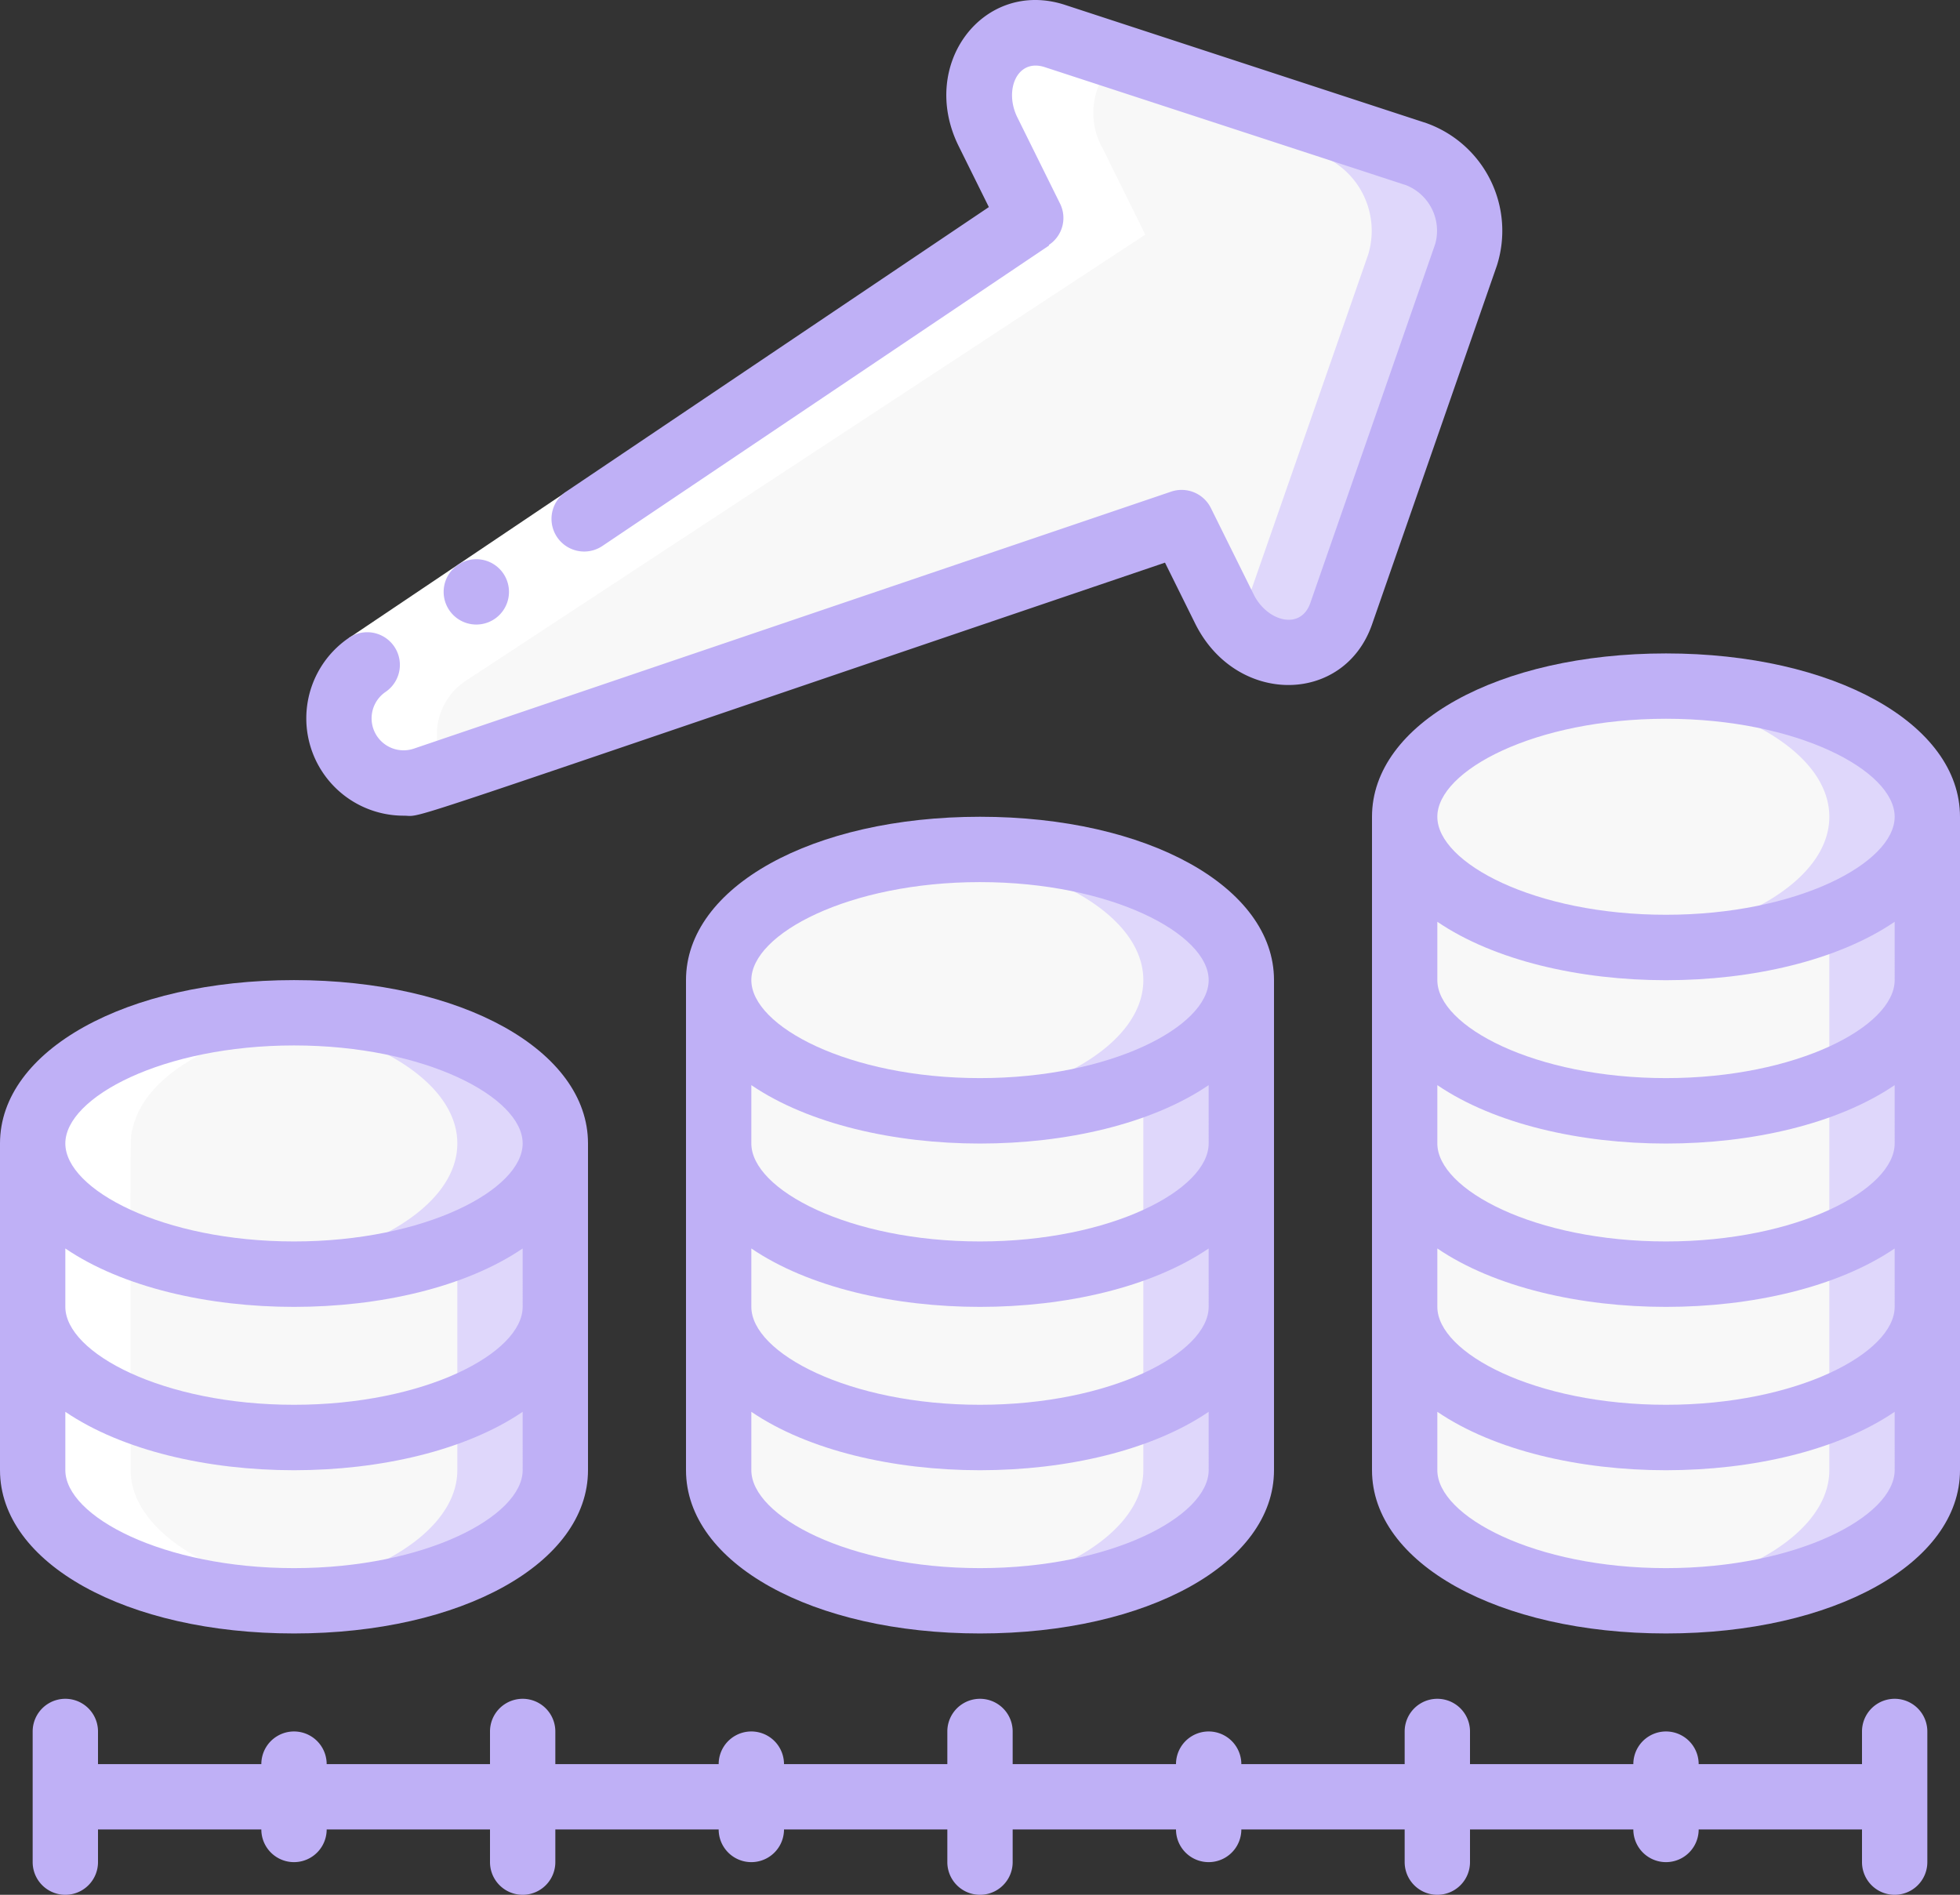 <svg xmlns="http://www.w3.org/2000/svg" width="60" height="58.002" viewBox="0 0 60 58.002"><rect x="0" y="0" width="60" height="58.002" fill="#333333" stroke="none"/><defs><style>.a{fill:#f8f8f8;}.b{fill:#dfd7fb;}.c{fill:#fff;}.d{fill:#bfb0f6;}</style></defs><g transform="translate(0 0.002)"><g transform="translate(1)"><path class="a" d="M37,30V45c0,1.49-1.64,2.8-4.06,3.48A14.566,14.566,0,0,1,29,49c-4.42,0-8-1.79-8-4V30a2.674,2.674,0,0,1,1.06-1.98C23.43,26.81,26.03,26,29,26,33.42,26,37,27.79,37,30Z"/><path class="b" d="M29,26c-.5,0-.988.031-1.465.075C31.22,26.433,34,28.053,34,30V45c0,1.49-1.64,2.8-4.06,3.48a13.824,13.824,0,0,1-2.477.444c.5.049,1.011.076,1.537.076a14.566,14.566,0,0,0,3.94-.52C35.36,47.8,37,46.49,37,45V30c0-2.21-3.58-4-8-4Z"/><path class="a" d="M58,25V45c0,1.49-1.64,2.8-4.06,3.48A14.566,14.566,0,0,1,50,49c-4.42,0-8-1.79-8-4V25a2.674,2.674,0,0,1,1.06-1.98C44.43,21.81,47.03,21,50,21,54.42,21,58,22.79,58,25Z"/><path class="b" d="M50,21c-.5,0-.988.031-1.465.075C52.22,21.433,55,23.053,55,25V45c0,1.49-1.64,2.8-4.06,3.48a13.824,13.824,0,0,1-2.477.444c.5.049,1.011.076,1.537.076a14.566,14.566,0,0,0,3.94-.52C56.36,47.8,58,46.49,58,45V25c0-2.21-3.58-4-8-4Z"/><path class="a" d="M16,35V45c0,1.49-1.64,2.8-4.06,3.48A14.566,14.566,0,0,1,8,49c-4.42,0-8-1.79-8-4V35a2.674,2.674,0,0,1,1.06-1.98C2.43,31.81,5.03,31,8,31,12.42,31,16,32.79,16,35Z"/><path class="b" d="M8,31c-.5,0-.988.031-1.465.075C10.22,31.433,13,33.053,13,35V45c0,1.49-1.64,2.8-4.06,3.48a13.824,13.824,0,0,1-2.477.444C6.961,48.973,7.474,49,8,49a14.566,14.566,0,0,0,3.94-.52C14.36,47.8,16,46.49,16,45V35C16,32.79,12.42,31,8,31Z"/><path class="a" d="M37,30c0,2.21-3.58,4-8,4a14.646,14.646,0,0,1-1.5-.07C23.8,33.58,21,31.95,21,30s2.8-3.58,6.5-3.93A14.646,14.646,0,0,1,29,26C33.42,26,37,27.79,37,30Z"/><path class="b" d="M29,26a14.646,14.646,0,0,0-1.5.07h-.014C31.2,26.42,34,28.044,34,30s-2.8,3.58-6.514,3.928H27.5A14.646,14.646,0,0,0,29,34c4.42,0,8-1.79,8-4S33.42,26,29,26Z"/><path class="a" d="M58,25c0,2.21-3.58,4-8,4a14.646,14.646,0,0,1-1.5-.07C44.8,28.58,42,26.95,42,25s2.8-3.58,6.5-3.93A14.646,14.646,0,0,1,50,21C54.42,21,58,22.79,58,25Z"/><path class="b" d="M50,21a14.646,14.646,0,0,0-1.5.07h-.014C52.2,21.42,55,23.044,55,25s-2.8,3.58-6.514,3.928H48.5A14.646,14.646,0,0,0,50,29c4.42,0,8-1.79,8-4S54.42,21,50,21Z"/><path class="a" d="M16,35c0,2.21-3.58,4-8,4a14.646,14.646,0,0,1-1.5-.07C2.8,38.58,0,36.95,0,35s2.8-3.58,6.5-3.93A14.646,14.646,0,0,1,8,31C12.42,31,16,32.79,16,35Z"/><path class="b" d="M8,31a14.646,14.646,0,0,0-1.5.07H6.486C10.2,31.42,13,33.044,13,35s-2.8,3.58-6.514,3.928H6.5A14.646,14.646,0,0,0,8,39c4.42,0,8-1.79,8-4S12.42,31,8,31Z"/><path class="a" d="M43.88,7.8,40.05,18.79a1.8,1.8,0,0,1-3.12.49,2.527,2.527,0,0,1-.45-.64l-1.31-2.65-2.46.83L11.98,23.86a1.932,1.932,0,0,1-1.87-.34H10.1a1.968,1.968,0,0,1-.52-.65v-.01a1.968,1.968,0,0,1,.66-2.51L30.56,6.68,29.25,4.03a2.189,2.189,0,0,1,.3-2.56,1.655,1.655,0,0,1,1.74-.37L42.35,4.72A2.494,2.494,0,0,1,43.88,7.8Z"/><path class="b" d="M42.35,4.72,31.29,1.1a1.655,1.655,0,0,0-1.74.37c-.01.01-.018.023-.028.033L39.35,4.72A2.494,2.494,0,0,1,40.88,7.8L37.05,18.79a1.921,1.921,0,0,1-.2.4c.027.031.052.066.079.1a1.8,1.8,0,0,0,3.12-.49L43.88,7.8a2.494,2.494,0,0,0-1.53-3.08Z"/></g><g transform="translate(0 1)"><path class="c" d="M11.1,23.02h.01a1.932,1.932,0,0,0,1.87.34l1.09-.37a1.975,1.975,0,0,1,.17-3.14L35.06,6.18,33.75,3.53A2.194,2.194,0,0,1,34.022,1L32.79.6c-1.651-.55-2.879,1.235-2.04,2.93l1.31,2.65L11.24,19.85a1.968,1.968,0,0,0-.66,2.51,1.854,1.854,0,0,0,.52.66Z"/><path class="c" d="M9,48c.5,0,.986-.031,1.463-.076C6.779,47.566,4,45.947,4,44c0-10.971-.028-10.1.065-10.481.542-2.214,4.13-3.228,6.421-3.447-2.516-.237-5.746.132-7.842,1.5a3.558,3.558,0,0,0-1.552,1.841C.958,33.868,1,33.168,1,44,1,46.21,4.58,48,9,48Z"/></g><g transform="translate(0 -1)"><path class="c" d="M10.562,18.116h8v2h-8Z" transform="translate(-8.192 11.387) rotate(-33.913)"/><path class="d" d="M30,51c5.131,0,9-2.149,9-5V31c0-2.851-3.869-5-9-5s-9,2.149-9,5V46C21,48.851,24.869,51,30,51Zm0-23c4.007,0,7,1.584,7,3s-2.993,3-7,3-7-1.584-7-3S25.993,28,30,28Zm-7,6.215c3.508,2.385,10.493,2.384,14,0V36c0,1.416-2.993,3-7,3s-7-1.584-7-3Zm0,5c3.508,2.385,10.493,2.384,14,0V41c0,1.416-2.993,3-7,3s-7-1.584-7-3Zm0,5c3.508,2.385,10.493,2.384,14,0V46c0,1.416-2.993,3-7,3s-7-1.584-7-3Z"/><path class="d" d="M60,26c0-2.851-3.869-5-9-5s-9,2.149-9,5V46c0,2.851,3.869,5,9,5s9-2.149,9-5ZM58,46c0,1.416-2.993,3-7,3s-7-1.584-7-3V44.215c3.508,2.385,10.493,2.384,14,0Zm0-5c0,1.416-2.993,3-7,3s-7-1.584-7-3V39.215c3.508,2.385,10.493,2.384,14,0Zm0-5c0,1.416-2.993,3-7,3s-7-1.584-7-3V34.215c3.508,2.385,10.493,2.384,14,0Zm0-5c0,1.416-2.993,3-7,3s-7-1.584-7-3V29.215c3.508,2.385,10.493,2.384,14,0Zm-7-2c-4.007,0-7-1.584-7-3s2.993-3,7-3,7,1.584,7,3S55.007,29,51,29Z"/><path class="d" d="M9,51c5.131,0,9-2.149,9-5V36c0-2.851-3.869-5-9-5s-9,2.149-9,5V46C0,48.851,3.869,51,9,51ZM9,33c4.007,0,7,1.584,7,3s-2.993,3-7,3-7-1.584-7-3S4.993,33,9,33ZM2,39.215c3.508,2.385,10.493,2.384,14,0V41c0,1.416-2.993,3-7,3s-7-1.584-7-3Zm0,5c3.508,2.385,10.493,2.384,14,0V46c0,1.416-2.993,3-7,3s-7-1.584-7-3Z"/><path class="d" d="M14.571,18.116a1,1,0,1,0,1.01,1A1,1,0,0,0,14.571,18.116Z"/><path class="d" d="M12.357,25.967c.7,0-1.138.551,23.306-7.746l.922,1.861c1.245,2.514,4.549,2.5,5.414.036L45.822,9.131a3.5,3.5,0,0,0-2.16-4.365L32.6,1.147c-2.478-.807-4.5,1.81-3.251,4.328l.922,1.862L17.322,16.053a1,1,0,0,0,1.117,1.659l13.677-9.2-.01-.015a.988.988,0,0,0,.348-1.259l-1.31-2.646c-.412-.83-.012-1.815.838-1.539L43.043,6.667a1.5,1.5,0,0,1,.892,1.8L40.111,19.458c-.3.852-1.329.555-1.733-.264l-1.311-2.646a1,1,0,0,0-1.217-.5L12.661,23.917a.979.979,0,0,1-.859-1.738,1,1,0,0,0-1.117-1.659,2.98,2.98,0,0,0,1.672,5.447Z"/><path class="d" d="M58,59a1,1,0,0,0,1-1V54a1,1,0,0,0-2,0v1H52a1,1,0,0,0-2,0H45V54a1,1,0,0,0-2,0v1H38a1,1,0,0,0-2,0H31V54a1,1,0,0,0-2,0v1H24a1,1,0,0,0-2,0H17V54a1,1,0,0,0-2,0v1H10a1,1,0,0,0-2,0H3V54a1,1,0,0,0-2,0v4a1,1,0,0,0,2,0V57H8a1,1,0,0,0,2,0h5v1a1,1,0,0,0,2,0V57h5a1,1,0,0,0,2,0h5v1a1,1,0,0,0,2,0V57h5a1,1,0,0,0,2,0h5v1a1,1,0,0,0,2,0V57h5a1,1,0,0,0,2,0h5v1A1,1,0,0,0,58,59Z"/></g></g></svg>